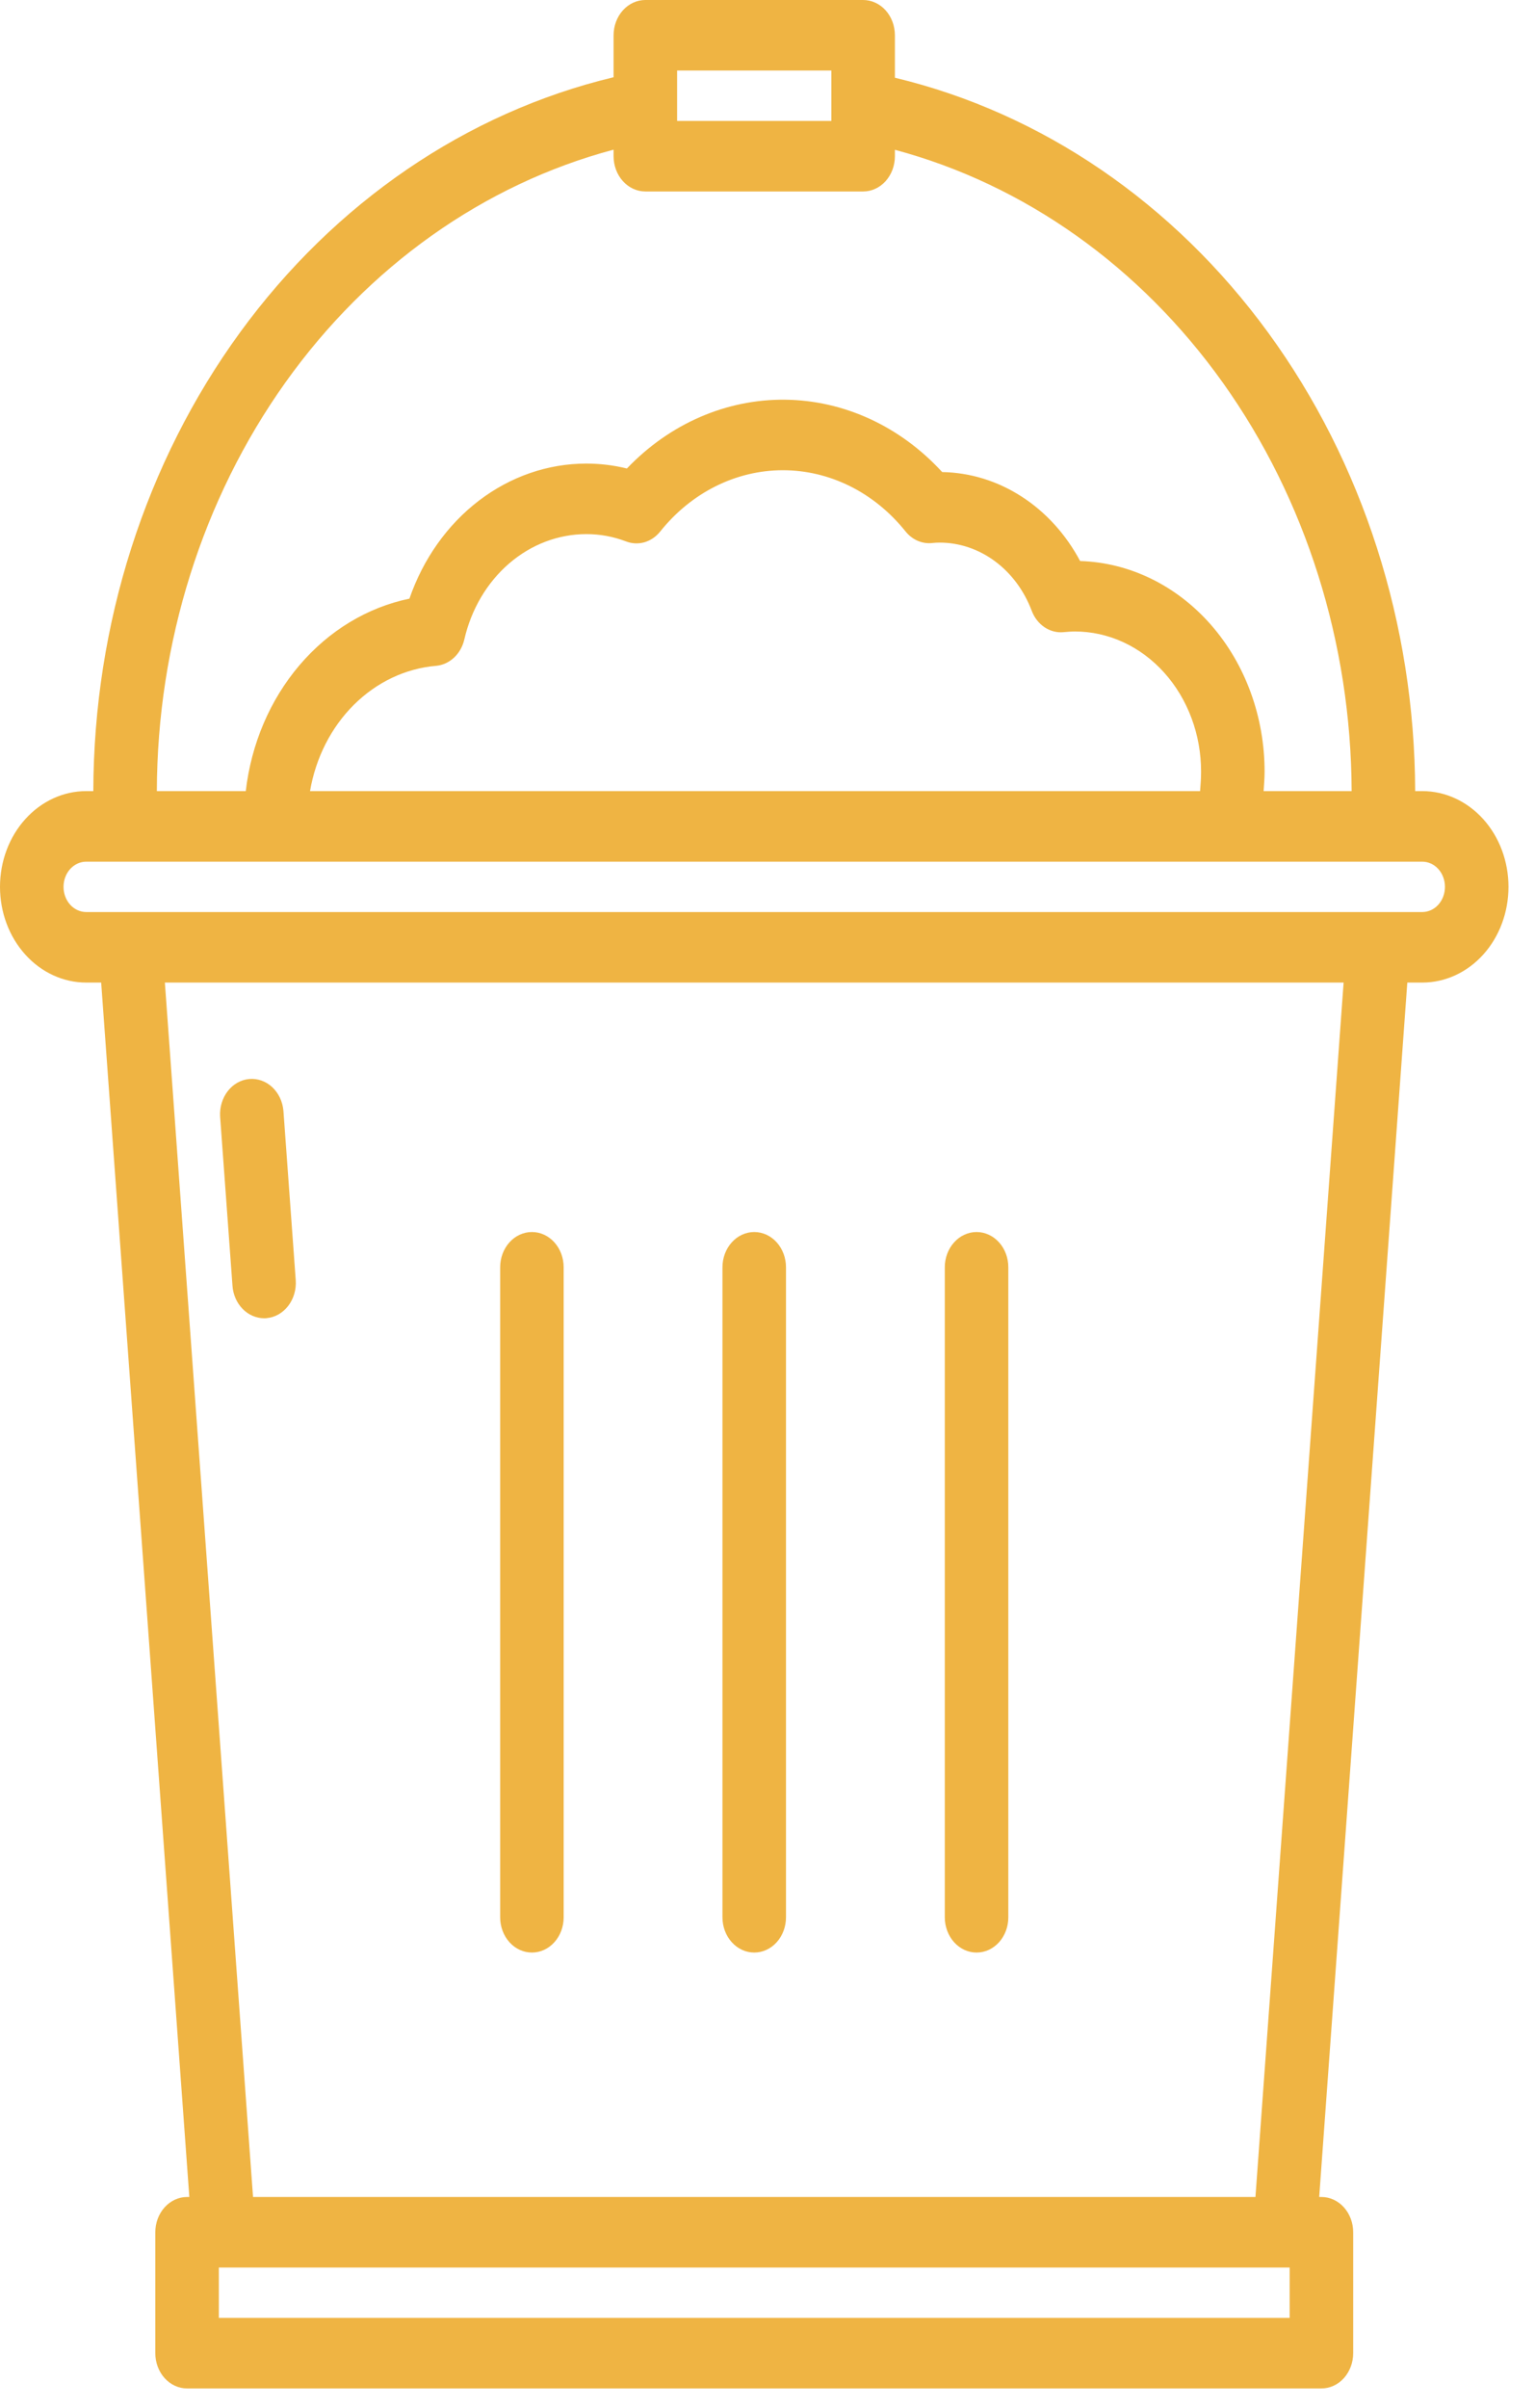 <svg width="44" height="69" viewBox="0 0 44 69" fill="none" xmlns="http://www.w3.org/2000/svg">
<path d="M6.664 36.84C6.682 37.093 6.786 37.329 6.954 37.501C7.122 37.673 7.342 37.769 7.57 37.77C7.595 37.77 7.619 37.77 7.644 37.766C7.885 37.744 8.107 37.617 8.263 37.413C8.419 37.209 8.496 36.945 8.477 36.678L8.124 31.822C8.1 31.558 7.984 31.316 7.801 31.146C7.618 30.977 7.382 30.894 7.145 30.915C6.907 30.936 6.686 31.06 6.53 31.26C6.374 31.46 6.295 31.721 6.309 31.985L6.664 36.84Z" fill="#EFB443"/>
<path d="M27.993 55.943C28.113 55.943 28.231 55.917 28.341 55.867C28.452 55.816 28.552 55.741 28.637 55.648C28.721 55.554 28.788 55.442 28.834 55.32C28.88 55.197 28.903 55.066 28.903 54.933V36.309C28.903 36.041 28.808 35.784 28.637 35.595C28.466 35.405 28.234 35.299 27.993 35.299C27.752 35.299 27.52 35.405 27.349 35.595C27.178 35.784 27.082 36.041 27.082 36.309V54.933C27.082 55.066 27.106 55.197 27.152 55.32C27.197 55.442 27.265 55.554 27.349 55.648C27.434 55.741 27.534 55.816 27.645 55.867C27.755 55.917 27.873 55.943 27.993 55.943Z" fill="#EFB443"/>
<path d="M21.62 55.943C21.861 55.943 22.093 55.837 22.264 55.647C22.434 55.458 22.53 55.201 22.53 54.933V36.309C22.53 36.041 22.434 35.784 22.264 35.595C22.093 35.405 21.861 35.299 21.62 35.299C21.378 35.299 21.147 35.405 20.976 35.595C20.805 35.784 20.709 36.041 20.709 36.309V54.933C20.709 55.201 20.805 55.458 20.976 55.647C21.147 55.837 21.378 55.943 21.62 55.943Z" fill="#EFB443"/>
<path d="M15.247 55.943C15.489 55.943 15.72 55.837 15.891 55.647C16.062 55.458 16.157 55.201 16.157 54.933V36.309C16.157 36.041 16.062 35.784 15.891 35.595C15.72 35.405 15.489 35.299 15.247 35.299C15.006 35.299 14.774 35.405 14.603 35.595C14.433 35.784 14.337 36.041 14.337 36.309V54.933C14.337 55.201 14.433 55.458 14.603 55.647C14.774 55.837 15.006 55.943 15.247 55.943Z" fill="#EFB443"/>
<path d="M40.769 22.666H40.565C40.551 17.883 39.064 13.248 36.352 9.531C33.639 5.813 29.864 3.236 25.652 2.227V1.011C25.652 0.878 25.628 0.746 25.583 0.624C25.537 0.501 25.47 0.39 25.386 0.296C25.301 0.202 25.201 0.128 25.09 0.077C24.98 0.026 24.861 -7.57487e-05 24.742 1.652e-07H18.499C18.257 1.652e-07 18.026 0.106 17.855 0.296C17.684 0.486 17.588 0.743 17.588 1.011V2.213C13.373 3.222 9.596 5.801 6.883 9.521C4.171 13.242 2.686 17.88 2.675 22.666H2.471C1.816 22.666 1.187 22.955 0.724 23.47C0.26 23.984 0 24.682 0 25.409C0 26.137 0.26 26.835 0.724 27.349C1.187 27.863 1.816 28.152 2.471 28.152H2.9L5.427 62.946H5.363C5.121 62.946 4.89 63.053 4.719 63.242C4.548 63.431 4.452 63.689 4.452 63.957V67.421C4.452 67.69 4.548 67.947 4.719 68.136C4.89 68.326 5.121 68.432 5.363 68.432H37.878C37.997 68.432 38.116 68.406 38.226 68.355C38.337 68.305 38.437 68.23 38.522 68.136C38.606 68.042 38.673 67.931 38.719 67.808C38.765 67.686 38.788 67.554 38.788 67.421V63.957C38.788 63.824 38.765 63.692 38.719 63.57C38.673 63.447 38.606 63.336 38.522 63.242C38.437 63.148 38.337 63.074 38.226 63.023C38.116 62.972 37.997 62.946 37.878 62.946H37.814L40.34 28.152H40.769C41.425 28.152 42.053 27.863 42.517 27.349C42.98 26.835 43.24 26.137 43.24 25.409C43.24 24.682 42.98 23.984 42.517 23.47C42.053 22.955 41.425 22.666 40.769 22.666ZM19.409 2.021H23.831V3.465H19.409V2.021ZM17.588 4.288V4.476C17.588 4.744 17.684 5.001 17.855 5.19C18.026 5.38 18.257 5.486 18.499 5.486H24.742C24.861 5.486 24.98 5.46 25.09 5.409C25.201 5.359 25.301 5.284 25.386 5.19C25.47 5.096 25.537 4.985 25.583 4.862C25.628 4.74 25.652 4.608 25.652 4.476V4.292C29.371 5.288 32.683 7.639 35.056 10.97C37.429 14.301 38.728 18.419 38.744 22.666H36.221C36.233 22.482 36.249 22.296 36.249 22.112C36.25 20.539 35.698 19.028 34.71 17.9C33.722 16.773 32.377 16.117 30.961 16.074C30.554 15.309 29.976 14.673 29.284 14.227C28.591 13.78 27.808 13.539 27.007 13.525C25.805 12.214 24.192 11.471 22.507 11.452C20.822 11.433 19.195 12.139 17.97 13.423C17.587 13.329 17.197 13.282 16.806 13.282C15.707 13.282 14.634 13.652 13.729 14.343C12.824 15.034 12.129 16.014 11.736 17.152C10.529 17.402 9.424 18.071 8.582 19.062C7.739 20.052 7.201 21.315 7.045 22.666H4.496C4.507 18.418 5.804 14.296 8.178 10.963C10.552 7.631 13.866 5.28 17.588 4.288ZM8.887 22.666C9.05 21.711 9.492 20.841 10.145 20.192C10.798 19.544 11.625 19.151 12.499 19.077C12.688 19.06 12.868 18.978 13.014 18.843C13.159 18.707 13.263 18.524 13.31 18.32C13.508 17.457 13.959 16.692 14.593 16.145C15.226 15.599 16.006 15.303 16.808 15.303C17.195 15.302 17.579 15.373 17.944 15.512C18.114 15.578 18.297 15.586 18.471 15.537C18.645 15.487 18.801 15.381 18.921 15.233C19.362 14.68 19.903 14.238 20.509 13.934C21.115 13.631 21.772 13.473 22.437 13.473C23.102 13.472 23.759 13.628 24.366 13.93C24.972 14.232 25.514 14.674 25.956 15.225C26.052 15.345 26.173 15.438 26.308 15.496C26.443 15.553 26.589 15.575 26.733 15.557C26.799 15.55 26.865 15.546 26.932 15.546C27.496 15.546 28.048 15.731 28.518 16.079C28.988 16.426 29.355 16.92 29.573 17.498C29.647 17.695 29.776 17.86 29.94 17.971C30.104 18.081 30.296 18.131 30.487 18.112C30.591 18.103 30.703 18.093 30.813 18.093C31.288 18.093 31.758 18.197 32.197 18.399C32.636 18.602 33.035 18.898 33.37 19.271C33.706 19.644 33.972 20.087 34.154 20.575C34.336 21.062 34.429 21.584 34.428 22.112C34.428 22.296 34.415 22.482 34.4 22.666H8.887ZM36.967 66.411H6.273V64.967H36.967V66.411ZM35.987 62.946H7.253L4.726 28.152H38.514L35.987 62.946ZM40.769 26.131H2.471C2.299 26.131 2.133 26.055 2.011 25.92C1.889 25.785 1.821 25.601 1.821 25.409C1.821 25.218 1.889 25.034 2.011 24.899C2.133 24.764 2.299 24.688 2.471 24.688H40.769C40.942 24.688 41.107 24.764 41.229 24.899C41.351 25.034 41.419 25.218 41.419 25.409C41.419 25.601 41.351 25.785 41.229 25.92C41.107 26.055 40.942 26.131 40.769 26.131Z" fill="#EFB443"/>
</svg>

